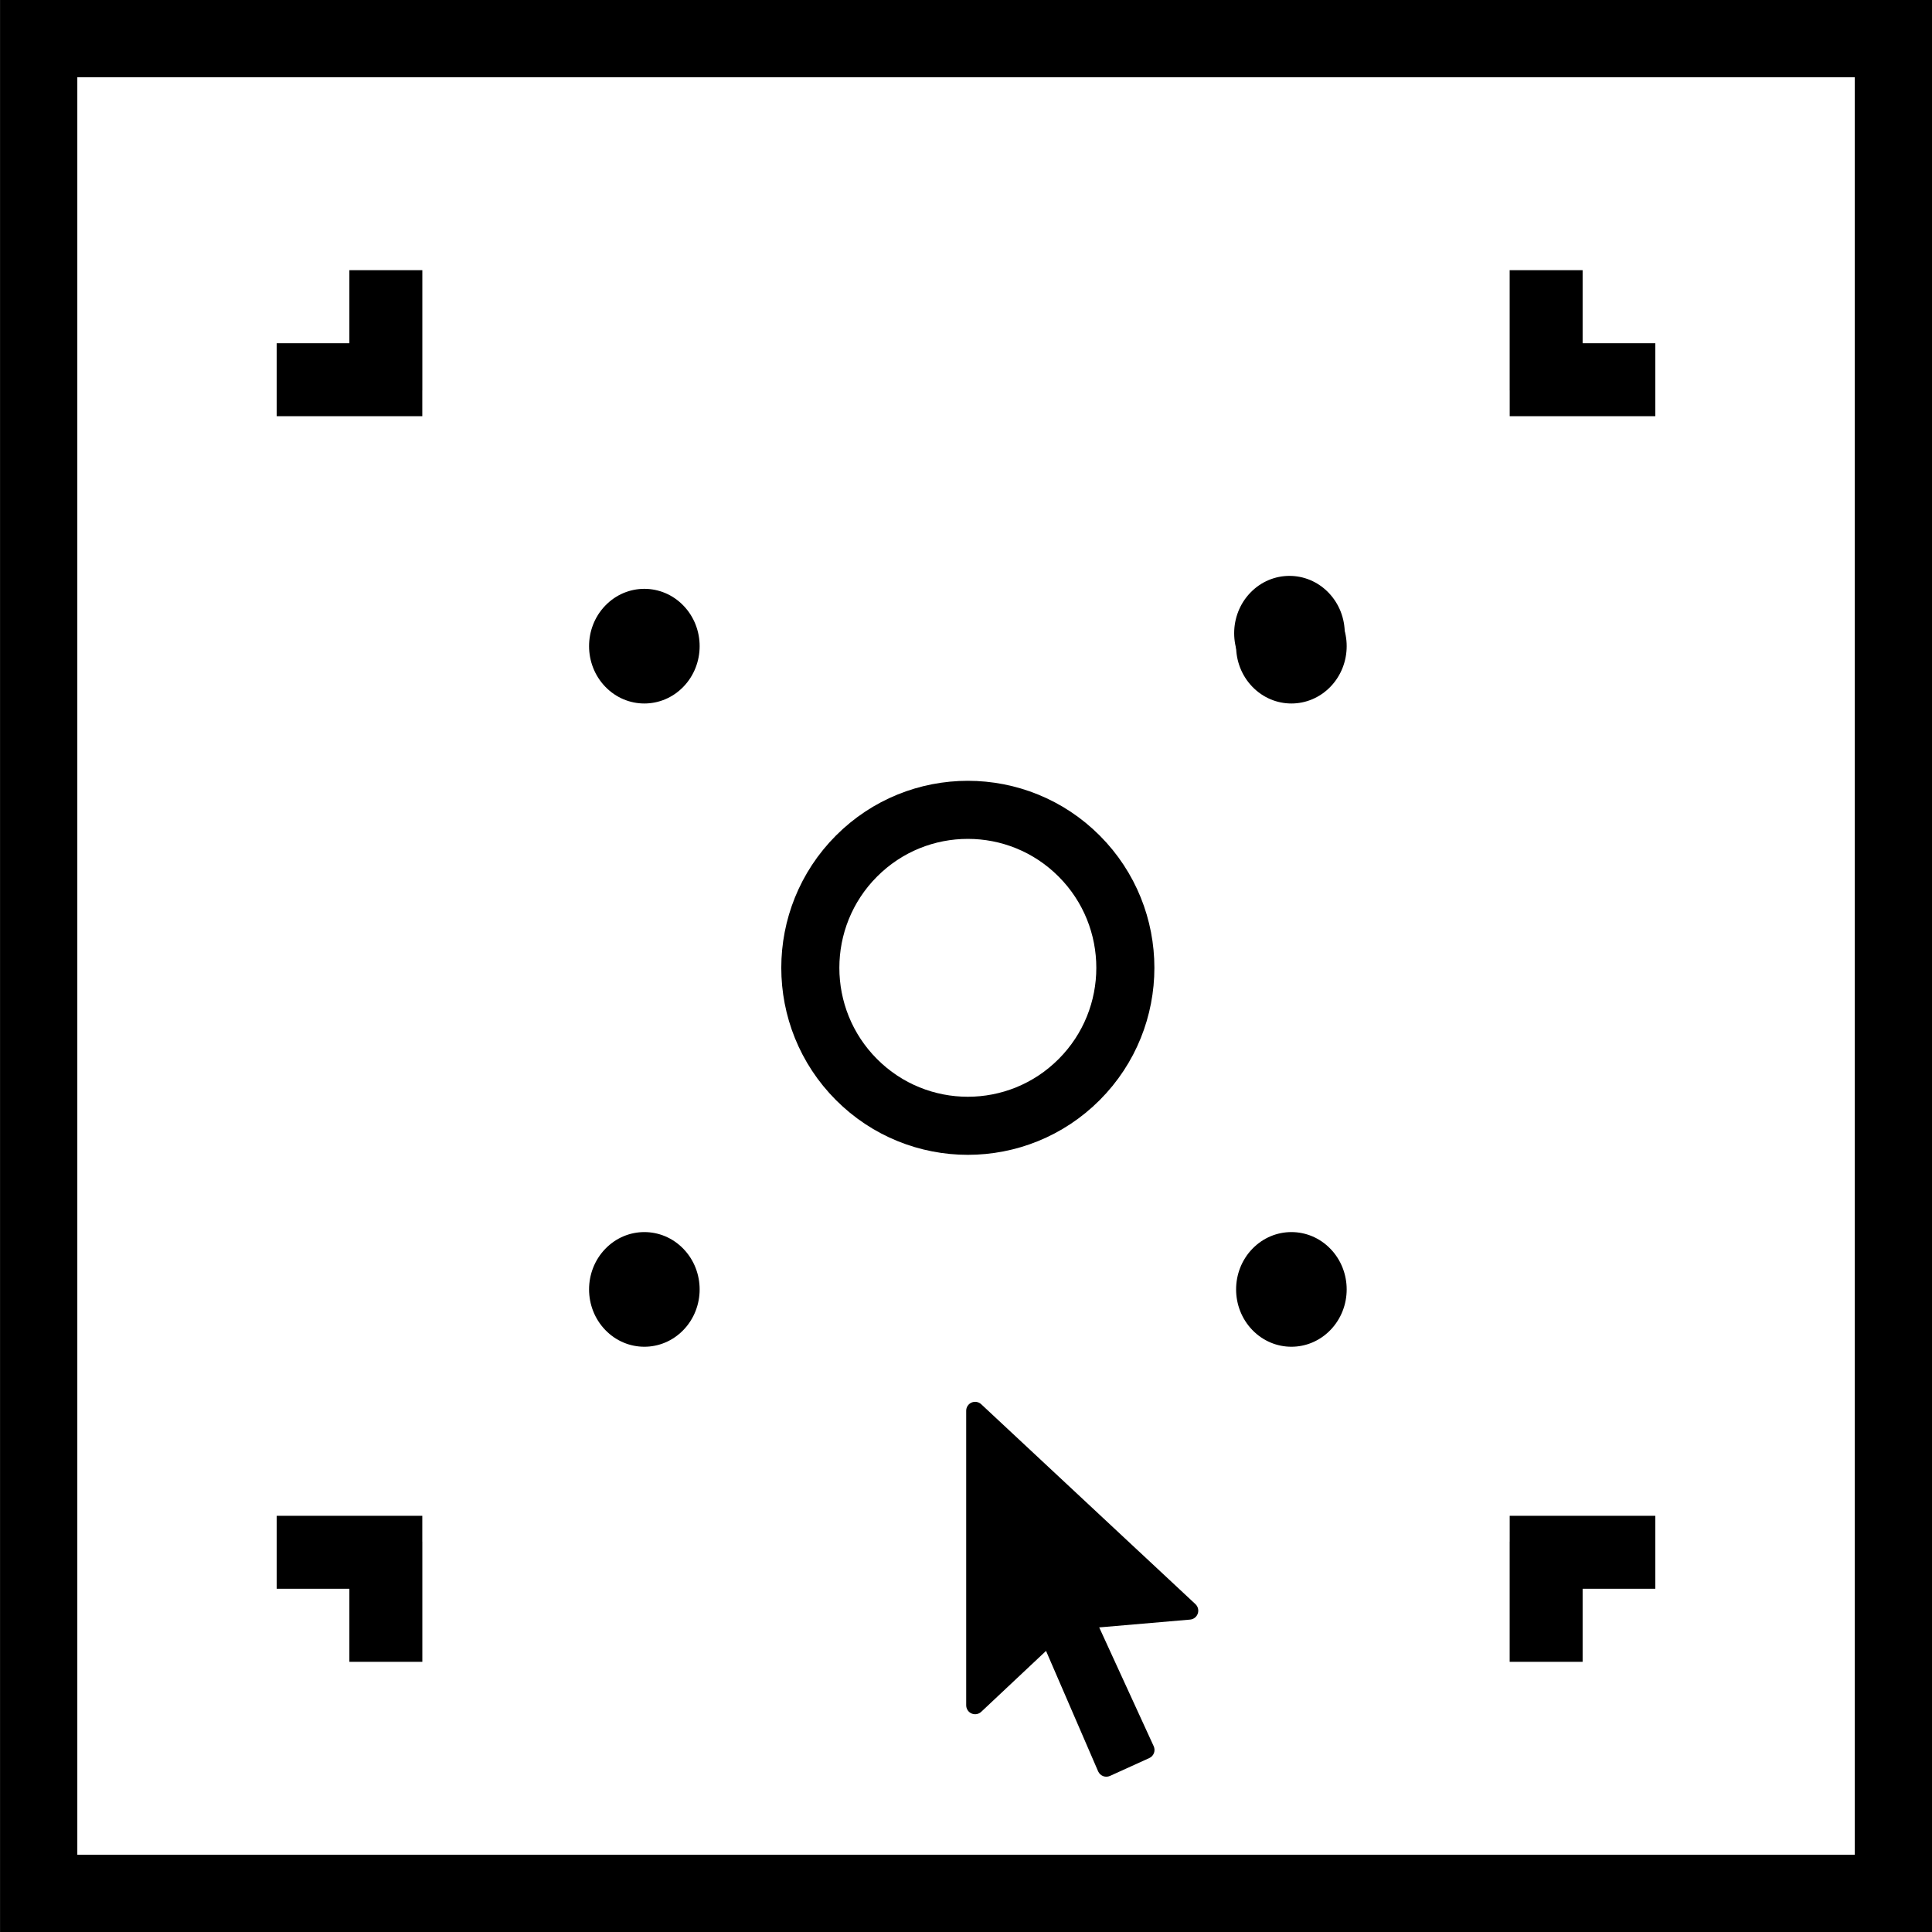 <?xml version="1.0" encoding="UTF-8" standalone="no"?>
<!DOCTYPE svg PUBLIC "-//W3C//DTD SVG 1.1//EN" "http://www.w3.org/Graphics/SVG/1.1/DTD/svg11.dtd">
<svg width="100%" height="100%" viewBox="0 0 50 50" version="1.1" xmlns="http://www.w3.org/2000/svg" xmlns:xlink="http://www.w3.org/1999/xlink" xml:space="preserve" xmlns:serif="http://www.serif.com/" style="fill-rule:evenodd;clip-rule:evenodd;">
    <g id="surface1" transform="matrix(1,0,0,1,0.001,0)">
        <path d="M0,0L0,50L50,50L50,0L0,0ZM2,2L48,2L48,48L2,48L2,2Z" style="fill-rule:nonzero;"/>
    </g>
    <g transform="matrix(-1,0,0,1,52.111,1.998)">
        <path d="M41.181,4.994L43.069,4.994L43.069,6.885L44.95,6.885L44.95,8.773L41.182,8.773L41.182,8.106L41.181,8.106L41.181,4.994Z"/>
    </g>
    <g transform="matrix(-1,0,0,-1,52.111,48.002)">
        <path d="M41.181,4.994L43.069,4.994L43.069,6.885L44.95,6.885L44.95,8.773L41.182,8.773L41.182,8.106L41.181,8.106L41.181,4.994Z"/>
    </g>
    <g transform="matrix(0.222,0,0,0.222,-4.169,-3.758)">
        <path d="M173.657,86.02C176.174,88.63 176.174,92.862 173.657,95.472C171.14,98.082 167.059,98.082 164.542,95.472C162.025,92.862 162.025,88.63 164.542,86.02C167.059,83.41 171.14,83.41 173.657,86.02" style="fill-rule:nonzero;"/>
    </g>
    <g transform="matrix(0.222,0,0,0.222,-4.059,-3.527)">
        <path d="M144.095,115.69C151.266,122.882 151.266,134.543 144.095,141.734C136.924,148.926 125.297,148.926 118.126,141.734C110.955,134.543 110.955,122.882 118.126,115.69C125.297,108.498 136.924,108.498 144.095,115.69Z" style="fill:none;stroke:black;stroke-width:6.77px;"/>
    </g>
    <g transform="matrix(1,0,0,1,-2.111,1.998)">
        <path d="M41.181,4.994L43.069,4.994L43.069,6.885L44.95,6.885L44.95,8.773L41.182,8.773L41.182,8.106L41.181,8.106L41.181,4.994Z"/>
    </g>
    <g transform="matrix(1,0,0,-1,-2.111,48.002)">
        <path d="M41.181,4.994L43.069,4.994L43.069,6.885L44.95,6.885L44.95,8.773L41.182,8.773L41.182,8.106L41.181,8.106L41.181,4.994Z"/>
    </g>
    <g transform="matrix(0.222,0,0,0.222,-4.119,-3.423)">
        <path d="M98.228,86.02C100.745,88.63 100.745,92.862 98.228,95.472C95.711,98.082 91.63,98.082 89.113,95.472C86.596,92.862 86.596,88.63 89.113,86.02C91.63,83.41 95.711,83.41 98.228,86.02" style="fill-rule:nonzero;"/>
    </g>
    <g transform="matrix(0.222,0,0,0.222,-4.119,-3.423)">
        <path d="M173.657,161.008C176.174,163.618 176.174,167.85 173.657,170.46C171.14,173.07 167.059,173.07 164.542,170.46C162.025,167.85 162.025,163.618 164.542,161.008C167.059,158.398 171.14,158.398 173.657,161.008" style="fill-rule:nonzero;"/>
    </g>
    <g transform="matrix(0.222,0,0,0.222,-4.119,-3.423)">
        <path d="M98.228,161.008C100.745,163.618 100.745,167.85 98.228,170.46C95.711,173.07 91.63,173.07 89.113,170.46C86.596,167.85 86.596,163.618 89.113,161.008C91.63,158.398 95.711,158.398 98.228,161.008" style="fill-rule:nonzero;"/>
    </g>
    <g transform="matrix(0.222,0,0,0.222,-4.119,-3.423)">
        <path d="M173.657,86.02C176.174,88.63 176.174,92.862 173.657,95.472C171.14,98.082 167.059,98.082 164.542,95.472C162.025,92.862 162.025,88.63 164.542,86.02C167.059,83.41 171.14,83.41 173.657,86.02" style="fill-rule:nonzero;"/>
    </g>
    <g id="surface11" serif:id="surface1" transform="matrix(0.231,6.93889e-18,-6.93889e-18,0.231,21.771,35.124)">
        <path d="M29.699,47C29.578,47 29.457,46.977 29.34,46.934C29.09,46.836 28.891,46.645 28.781,46.398L22.945,32.906L15.684,39.73C15.395,40.004 14.969,40.074 14.602,39.918C14.238,39.762 14,39.398 14,39L14,6C14,5.602 14.234,5.242 14.602,5.082C14.965,4.926 15.391,4.996 15.684,5.27L39.684,27.668C39.973,27.938 40.074,28.355 39.945,28.727C39.816,29.102 39.48,29.363 39.086,29.398L28.902,30.273L35.008,43.586C35.117,43.824 35.129,44.102 35.035,44.352C34.941,44.602 34.758,44.801 34.516,44.91L30.113,46.91C29.98,46.969 29.844,47 29.699,47Z" style="fill-rule:nonzero;"/>
    </g>
</svg>
